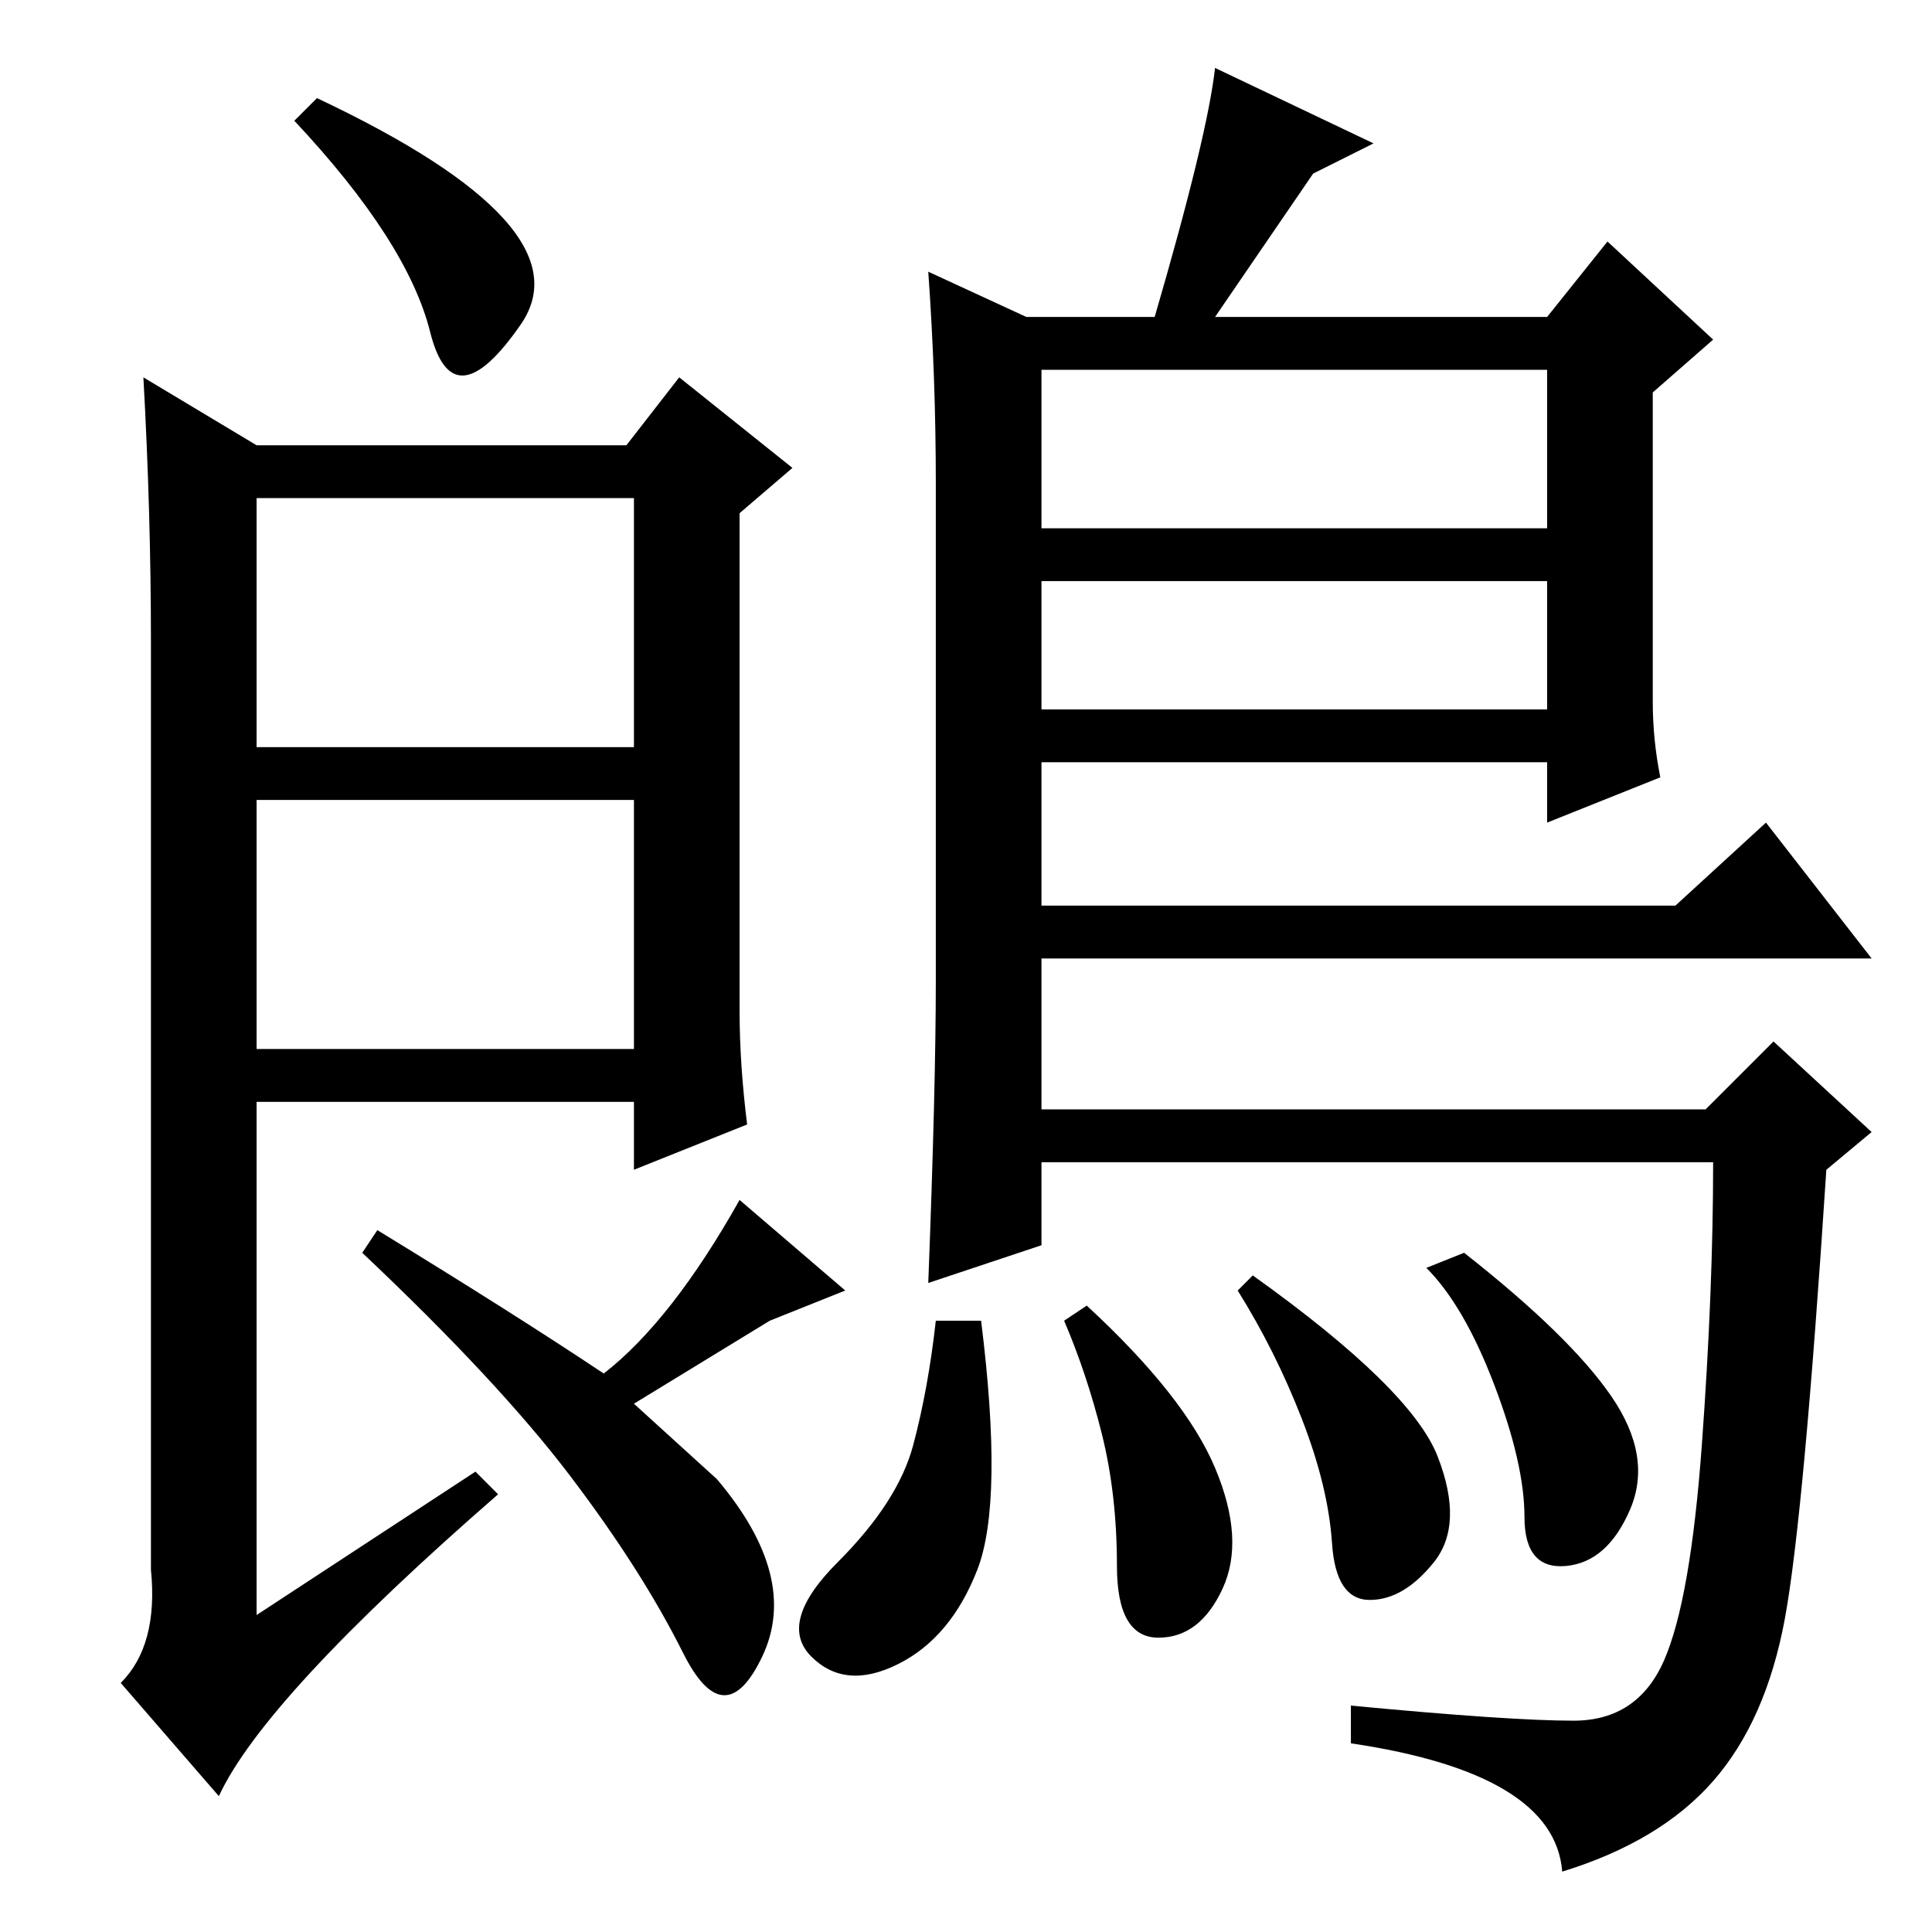 <?xml version="1.0" standalone="no"?>
<!DOCTYPE svg PUBLIC "-//W3C//DTD SVG 1.1//EN" "http://www.w3.org/Graphics/SVG/1.1/DTD/svg11.dtd" >
<svg xmlns="http://www.w3.org/2000/svg" xmlns:xlink="http://www.w3.org/1999/xlink" version="1.1" viewBox="0 -36 256 256">
  <g transform="matrix(1 0 0 -1 0 220)">
   <path fill="currentColor"
d="M34 157h50v33h-50v-33zM34 117h50v33h-50v-33zM69 213q-9 -13 -12 -1t-18 28l3 3q36 -17 27 -30zM123 220l13 -6h17q7 24 8 33l21 -10l-8 -4l-13 -19h44l8 10l14 -13l-8 -7v-41q0 -5 1 -10l-15 -6v8h-67v-19h84l12 11l14 -18h-110v-20h88l9 9l13 -12l-6 -5
q-3 -46 -5.5 -59.5t-9.5 -21.5t-20 -12q-1 13 -28 17v5q21 -2 29.5 -2t12 8t5 28.5t1.5 37.5h-89v-11l-15 -5q1 26 1 40v66q0 14 -1 28zM205 207h-67v-21h67v21zM205 179h-67v-17h67v17zM190.5 63q3.5 -9 -0.5 -14t-8.5 -5t-5 7.5t-4 16.5t-8.5 17l2 2q21 -15 24.5 -24z
M213.5 71q5.5 -8 2.5 -15t-8.5 -7.5t-5.5 6.5t-4 17.5t-9 15.5l5 2q14 -11 19.5 -19zM161 61.5q4 -9.5 1 -16t-8.5 -6.5t-5.5 9.5t-2 17.5t-5 15l3 2q13 -12 17 -21.5zM129.5 48q-3.5 -9 -10.5 -12.5t-11.5 1t3.5 12.5t10 15.5t3 16.5h6q3 -24 -0.5 -33zM48 90l2 3
q18 -11 30 -19q9 7 18 23l14 -12l-10 -4l-18 -11l11 -10q11 -13 6 -23.5t-10.5 0.5t-15 23.5t-27.5 29.5zM66 58q-31 -27 -37 -40l-13 15q5 5 4 15v123q0 17 -1 35l15 -9h49l7 9l15 -12l-7 -6v-66q0 -7 1 -15l-15 -6v9h-50v-68l29 19z" />
  </g>

</svg>
